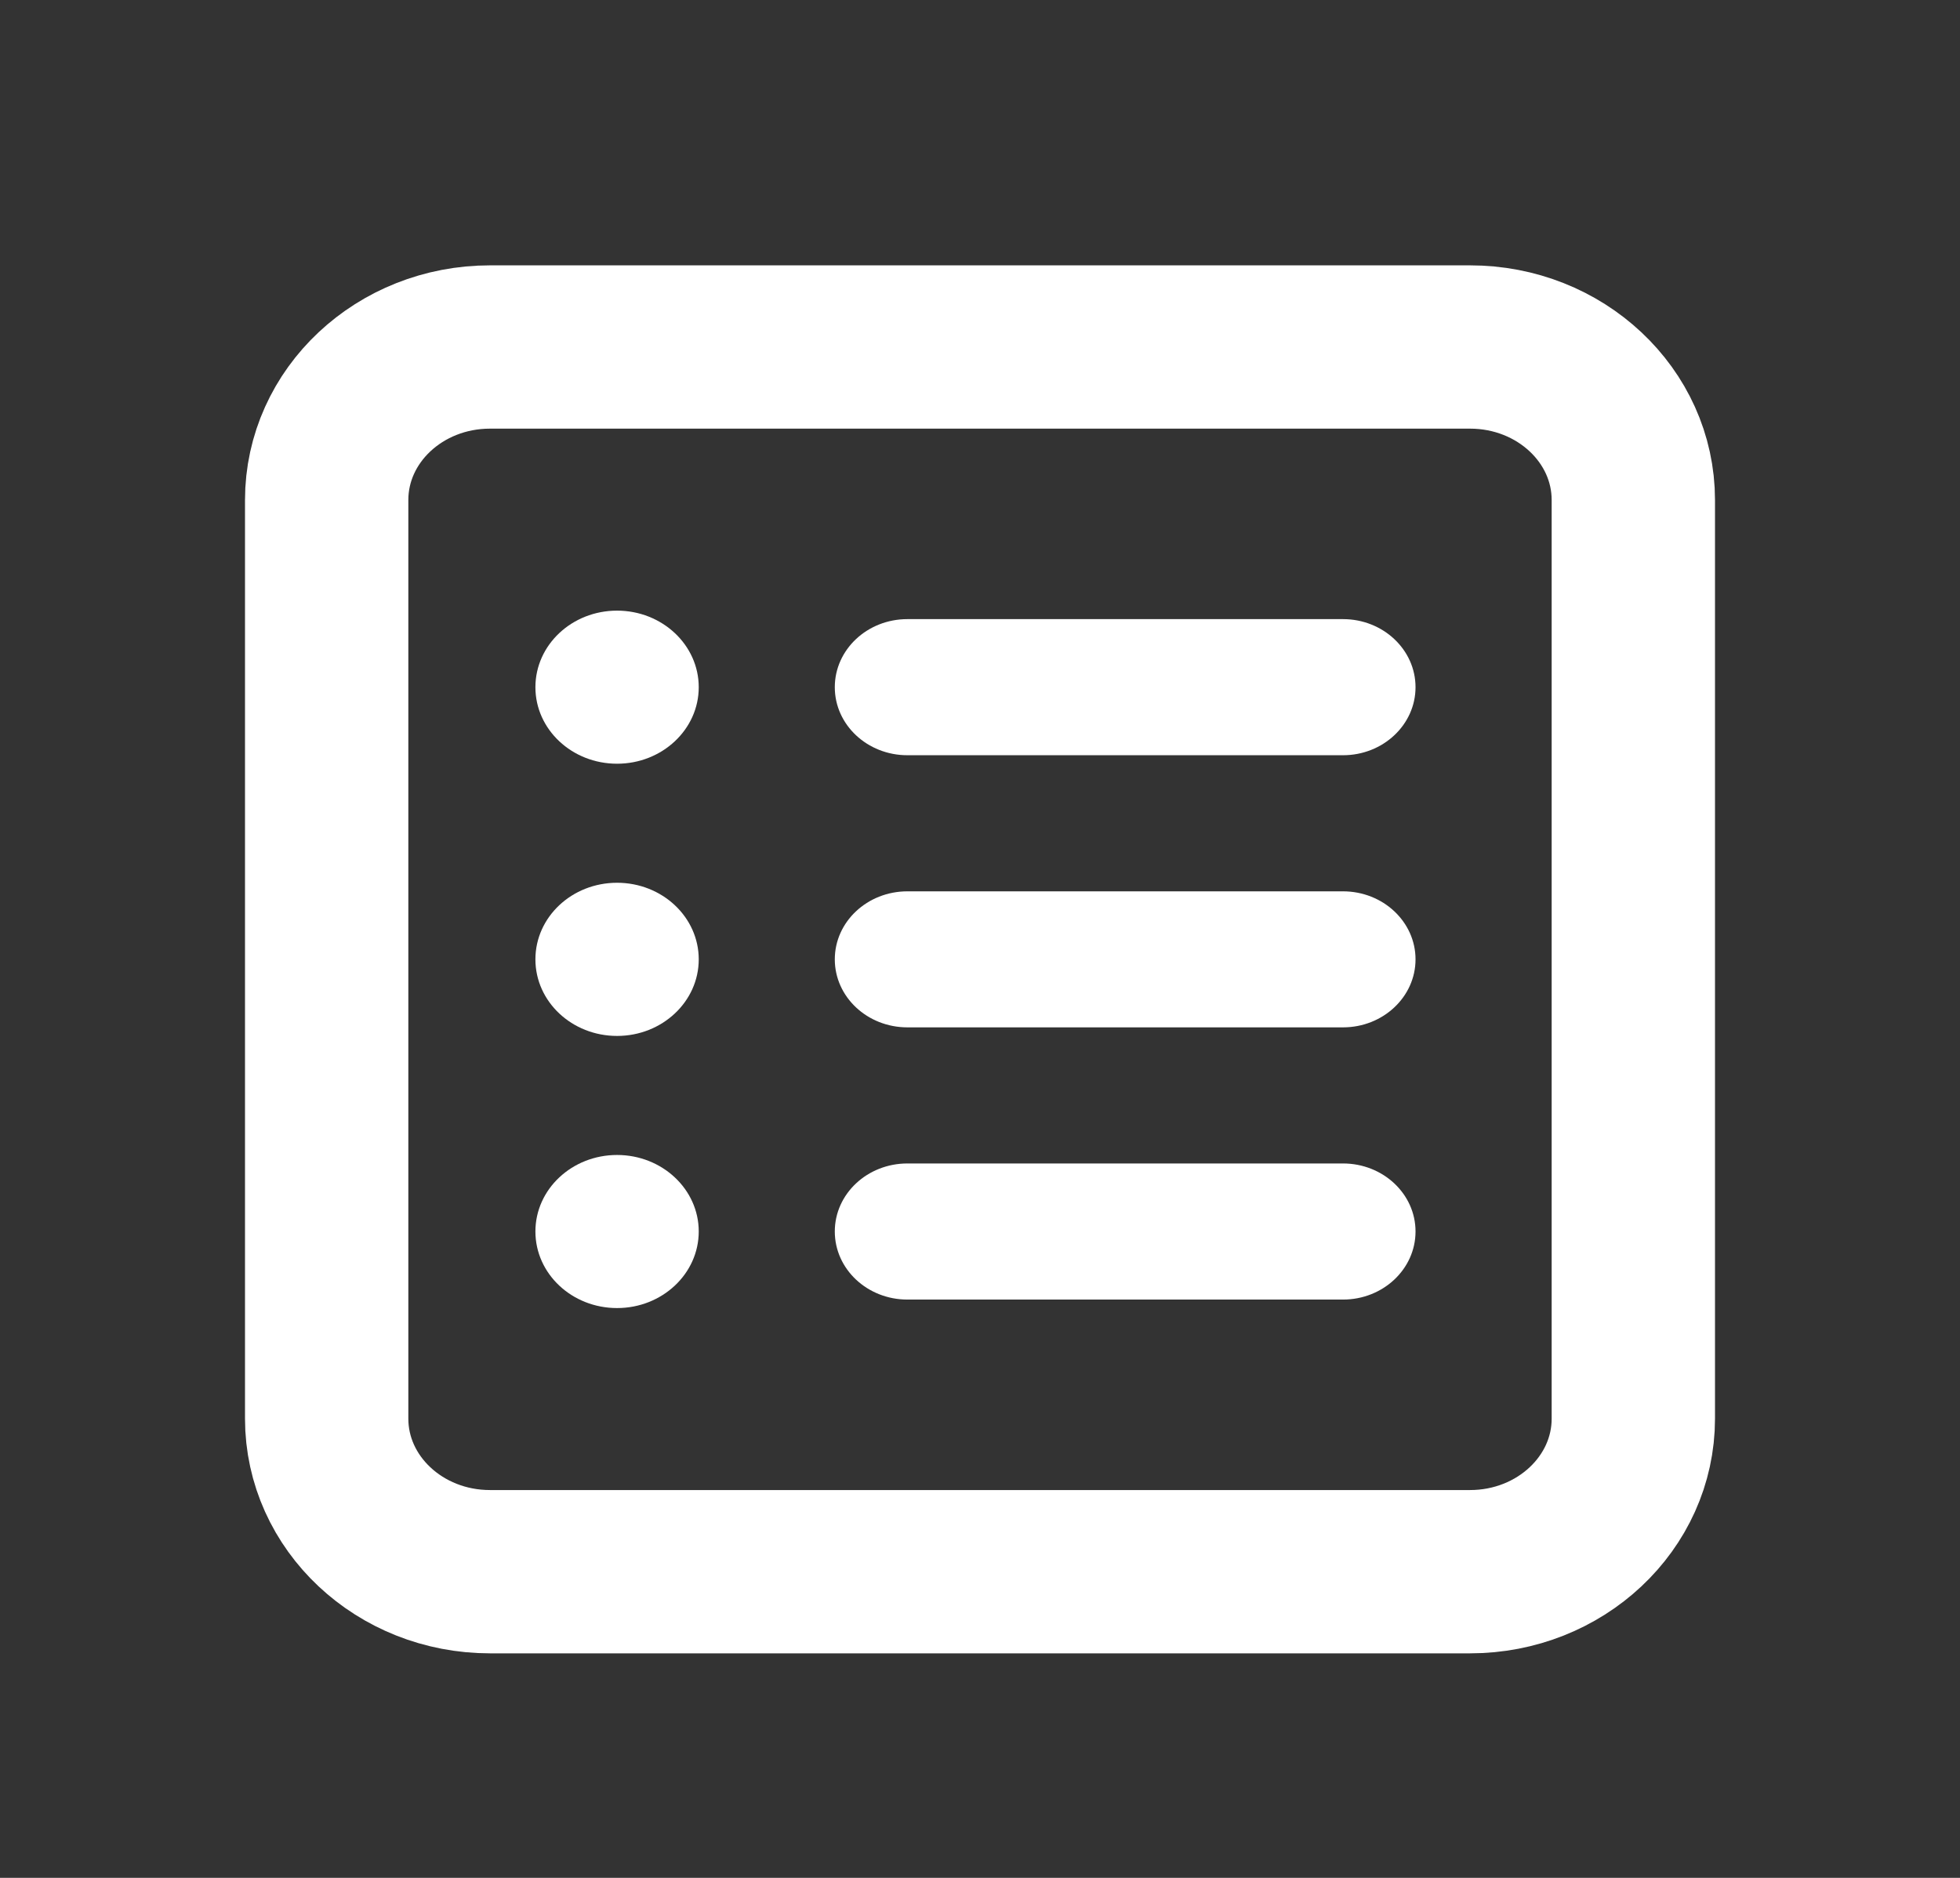 <svg width="24" height="23" viewBox="0 0 24 23" fill="none" xmlns="http://www.w3.org/2000/svg">
<rect x="0" y="0" width="24" height="23" fill="#333333" stroke="none"/>
<path d="M7.556 12.688C8.108 12.688 8.556 12.268 8.556 11.75C8.556 11.232 8.108 10.812 7.556 10.812C7.003 10.812 6.556 11.232 6.556 11.75C6.556 12.268 7.003 12.688 7.556 12.688Z" fill="white"/>
<path d="M7.556 16.021C8.108 16.021 8.556 15.601 8.556 15.083C8.556 14.566 8.108 14.146 7.556 14.146C7.003 14.146 6.556 14.566 6.556 15.083C6.556 15.601 7.003 16.021 7.556 16.021Z" fill="white"/>
<path d="M7.556 9.354C8.108 9.354 8.556 8.934 8.556 8.417C8.556 7.899 8.108 7.479 7.556 7.479C7.003 7.479 6.556 7.899 6.556 8.417C6.556 8.934 7.003 9.354 7.556 9.354Z" fill="white"/>
<path d="M16.445 7.583H11.111C10.62 7.583 10.222 7.956 10.222 8.417C10.222 8.877 10.62 9.25 11.111 9.25H16.445C16.935 9.25 17.333 8.877 17.333 8.417C17.333 7.956 16.935 7.583 16.445 7.583Z" fill="white"/>
<path d="M16.445 10.917H11.111C10.62 10.917 10.222 11.29 10.222 11.75C10.222 12.21 10.62 12.583 11.111 12.583H16.445C16.935 12.583 17.333 12.21 17.333 11.75C17.333 11.29 16.935 10.917 16.445 10.917Z" fill="white"/>
<path d="M16.445 14.25H11.111C10.62 14.25 10.222 14.623 10.222 15.083C10.222 15.544 10.62 15.917 11.111 15.917H16.445C16.935 15.917 17.333 15.544 17.333 15.083C17.333 14.623 16.935 14.25 16.445 14.25Z" fill="white"/>
<path d="M18 4.25H6C4.895 4.25 4 5.089 4 6.125V17.375C4 18.41 4.895 19.25 6 19.25H18C19.105 19.25 20 18.41 20 17.375V6.125C20 5.089 19.105 4.25 18 4.25Z" stroke="white" stroke-width="2" stroke-linecap="round" stroke-linejoin="round"/>
</svg>
